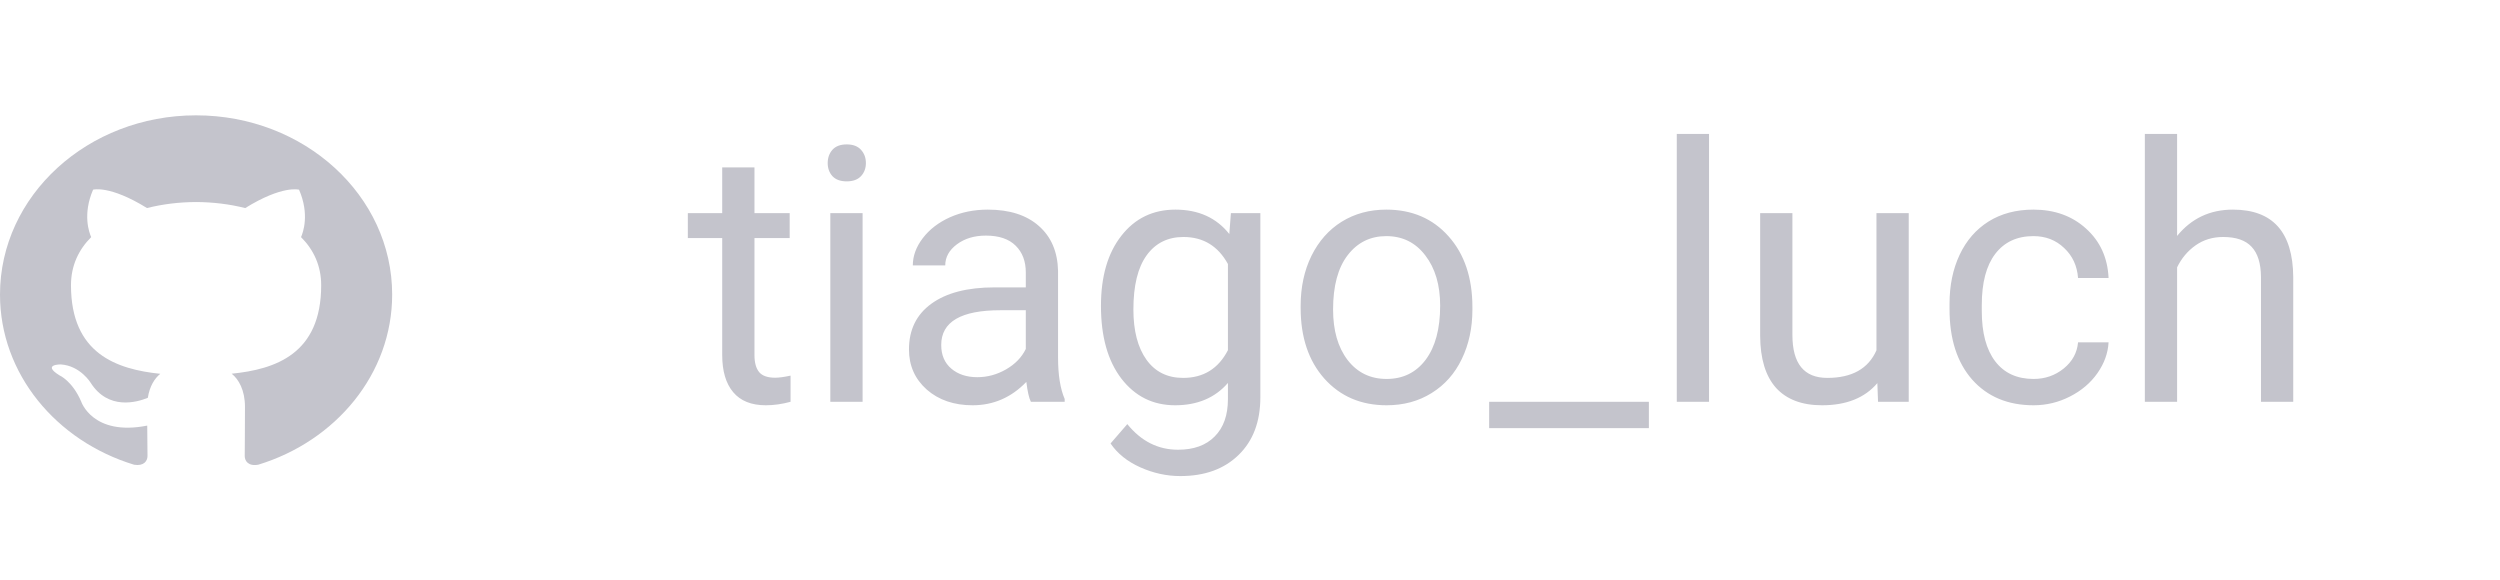 <svg width="112" height="26" viewBox="0 0 112 26" fill="none" xmlns="http://www.w3.org/2000/svg">
<path d="M33.8 7.5V9.547H35.378V10.664H33.8V15.906C33.8 16.245 33.87 16.5 34.011 16.672C34.151 16.838 34.391 16.922 34.73 16.922C34.896 16.922 35.125 16.891 35.417 16.828V18C35.037 18.104 34.667 18.156 34.308 18.156C33.662 18.156 33.175 17.961 32.847 17.57C32.519 17.18 32.355 16.625 32.355 15.906V10.664H30.815V9.547H32.355V7.5H33.8ZM38.644 18H37.198V9.547H38.644V18ZM37.081 7.305C37.081 7.07 37.151 6.872 37.292 6.711C37.438 6.549 37.651 6.469 37.933 6.469C38.214 6.469 38.427 6.549 38.573 6.711C38.719 6.872 38.792 7.07 38.792 7.305C38.792 7.539 38.719 7.734 38.573 7.891C38.427 8.047 38.214 8.125 37.933 8.125C37.651 8.125 37.438 8.047 37.292 7.891C37.151 7.734 37.081 7.539 37.081 7.305ZM46.183 18C46.099 17.833 46.032 17.537 45.98 17.109C45.308 17.807 44.505 18.156 43.573 18.156C42.74 18.156 42.055 17.922 41.519 17.453C40.987 16.979 40.722 16.38 40.722 15.656C40.722 14.776 41.055 14.094 41.722 13.609C42.394 13.12 43.336 12.875 44.55 12.875H45.956V12.211C45.956 11.706 45.805 11.305 45.503 11.008C45.201 10.706 44.755 10.555 44.167 10.555C43.651 10.555 43.219 10.685 42.87 10.945C42.521 11.206 42.347 11.521 42.347 11.891H40.894C40.894 11.469 41.042 11.062 41.339 10.672C41.641 10.276 42.047 9.964 42.558 9.734C43.073 9.505 43.638 9.391 44.253 9.391C45.227 9.391 45.99 9.635 46.542 10.125C47.094 10.609 47.38 11.279 47.401 12.133V16.023C47.401 16.799 47.5 17.417 47.698 17.875V18H46.183ZM43.784 16.898C44.237 16.898 44.667 16.781 45.073 16.547C45.48 16.312 45.774 16.008 45.956 15.633V13.898H44.823C43.052 13.898 42.167 14.417 42.167 15.453C42.167 15.906 42.318 16.26 42.62 16.516C42.922 16.771 43.31 16.898 43.784 16.898ZM49.323 13.703C49.323 12.385 49.628 11.338 50.237 10.562C50.847 9.781 51.654 9.391 52.659 9.391C53.69 9.391 54.495 9.755 55.073 10.484L55.144 9.547H56.464V17.797C56.464 18.891 56.138 19.753 55.487 20.383C54.842 21.013 53.972 21.328 52.878 21.328C52.269 21.328 51.672 21.198 51.089 20.938C50.505 20.677 50.06 20.32 49.753 19.867L50.503 19C51.123 19.766 51.88 20.148 52.776 20.148C53.48 20.148 54.026 19.951 54.417 19.555C54.813 19.159 55.011 18.602 55.011 17.883V17.156C54.433 17.823 53.644 18.156 52.644 18.156C51.654 18.156 50.852 17.758 50.237 16.961C49.628 16.164 49.323 15.078 49.323 13.703ZM50.776 13.867C50.776 14.82 50.972 15.57 51.362 16.117C51.753 16.659 52.3 16.93 53.003 16.93C53.914 16.93 54.584 16.516 55.011 15.688V11.828C54.568 11.021 53.904 10.617 53.019 10.617C52.315 10.617 51.766 10.891 51.37 11.438C50.974 11.984 50.776 12.794 50.776 13.867ZM58.269 13.695C58.269 12.867 58.43 12.122 58.753 11.461C59.081 10.8 59.534 10.289 60.112 9.93C60.696 9.57 61.36 9.391 62.105 9.391C63.255 9.391 64.185 9.789 64.894 10.586C65.607 11.383 65.964 12.443 65.964 13.766V13.867C65.964 14.69 65.805 15.43 65.487 16.086C65.175 16.737 64.724 17.245 64.136 17.609C63.552 17.974 62.88 18.156 62.12 18.156C60.974 18.156 60.045 17.758 59.331 16.961C58.623 16.164 58.269 15.109 58.269 13.797V13.695ZM59.722 13.867C59.722 14.805 59.938 15.557 60.37 16.125C60.808 16.693 61.391 16.977 62.12 16.977C62.855 16.977 63.438 16.69 63.87 16.117C64.302 15.539 64.519 14.732 64.519 13.695C64.519 12.768 64.297 12.018 63.855 11.445C63.417 10.867 62.834 10.578 62.105 10.578C61.391 10.578 60.815 10.862 60.378 11.43C59.94 11.997 59.722 12.81 59.722 13.867ZM73.87 19.18H66.714V18H73.87V19.18ZM76.565 18H75.12V6H76.565V18ZM84.105 17.164C83.542 17.826 82.716 18.156 81.628 18.156C80.727 18.156 80.039 17.896 79.565 17.375C79.097 16.849 78.86 16.073 78.855 15.047V9.547H80.3V15.008C80.3 16.289 80.821 16.93 81.862 16.93C82.966 16.93 83.701 16.518 84.065 15.695V9.547H85.511V18H84.136L84.105 17.164ZM91.105 16.977C91.62 16.977 92.071 16.82 92.456 16.508C92.841 16.195 93.055 15.805 93.097 15.336H94.464C94.438 15.82 94.271 16.281 93.964 16.719C93.657 17.156 93.245 17.505 92.73 17.766C92.219 18.026 91.677 18.156 91.105 18.156C89.953 18.156 89.037 17.773 88.355 17.008C87.677 16.237 87.339 15.185 87.339 13.852V13.609C87.339 12.787 87.49 12.055 87.792 11.414C88.094 10.773 88.526 10.276 89.089 9.922C89.657 9.568 90.326 9.391 91.097 9.391C92.045 9.391 92.831 9.674 93.456 10.242C94.086 10.81 94.422 11.547 94.464 12.453H93.097C93.055 11.906 92.847 11.458 92.472 11.109C92.102 10.755 91.644 10.578 91.097 10.578C90.362 10.578 89.792 10.844 89.386 11.375C88.985 11.901 88.784 12.664 88.784 13.664V13.938C88.784 14.912 88.985 15.662 89.386 16.188C89.787 16.713 90.36 16.977 91.105 16.977ZM97.534 10.57C98.175 9.784 99.008 9.391 100.034 9.391C101.821 9.391 102.722 10.398 102.737 12.414V18H101.292V12.406C101.287 11.797 101.146 11.346 100.87 11.055C100.599 10.763 100.175 10.617 99.597 10.617C99.128 10.617 98.716 10.742 98.362 10.992C98.008 11.242 97.732 11.57 97.534 11.977V18H96.089V6H97.534V10.57Z" fill="#C4C4CC"/>
<g clip-path="url(#clip0_61385:196)">
<path d="M8.783 5.167C3.933 5.167 0 8.763 0 13.198C0 16.747 2.517 19.756 6.008 20.82C6.448 20.893 6.608 20.645 6.608 20.433C6.608 20.241 6.6 19.736 6.596 19.067C4.153 19.552 3.637 17.989 3.637 17.989C3.238 17.061 2.662 16.814 2.662 16.814C1.863 16.317 2.721 16.326 2.721 16.326C3.603 16.384 4.066 17.154 4.066 17.154C4.85 18.381 6.123 18.027 6.623 17.822C6.702 17.302 6.93 16.948 7.181 16.747C5.231 16.544 3.18 15.855 3.18 12.778C3.18 11.902 3.523 11.184 4.085 10.623C3.994 10.419 3.693 9.603 4.17 8.498C4.17 8.498 4.908 8.282 6.586 9.321C7.287 9.143 8.038 9.054 8.785 9.051C9.531 9.055 10.283 9.143 10.985 9.322C12.662 8.283 13.398 8.499 13.398 8.499C13.877 9.605 13.576 10.421 13.486 10.623C14.049 11.185 14.389 11.902 14.389 12.78C14.389 15.864 12.335 16.544 10.379 16.742C10.694 16.991 10.975 17.48 10.975 18.23C10.975 19.303 10.964 20.169 10.964 20.433C10.964 20.648 11.122 20.898 11.568 20.819C15.054 19.755 17.569 16.745 17.569 13.198C17.569 8.763 13.636 5.167 8.783 5.167Z" fill="#C4C4CC"/>
</g>
<defs>
<clipPath id="clip0_61385:196">
<rect width="17.569" height="16" fill="white" transform="translate(0 5)"/>
</clipPath>
</defs>
</svg>
